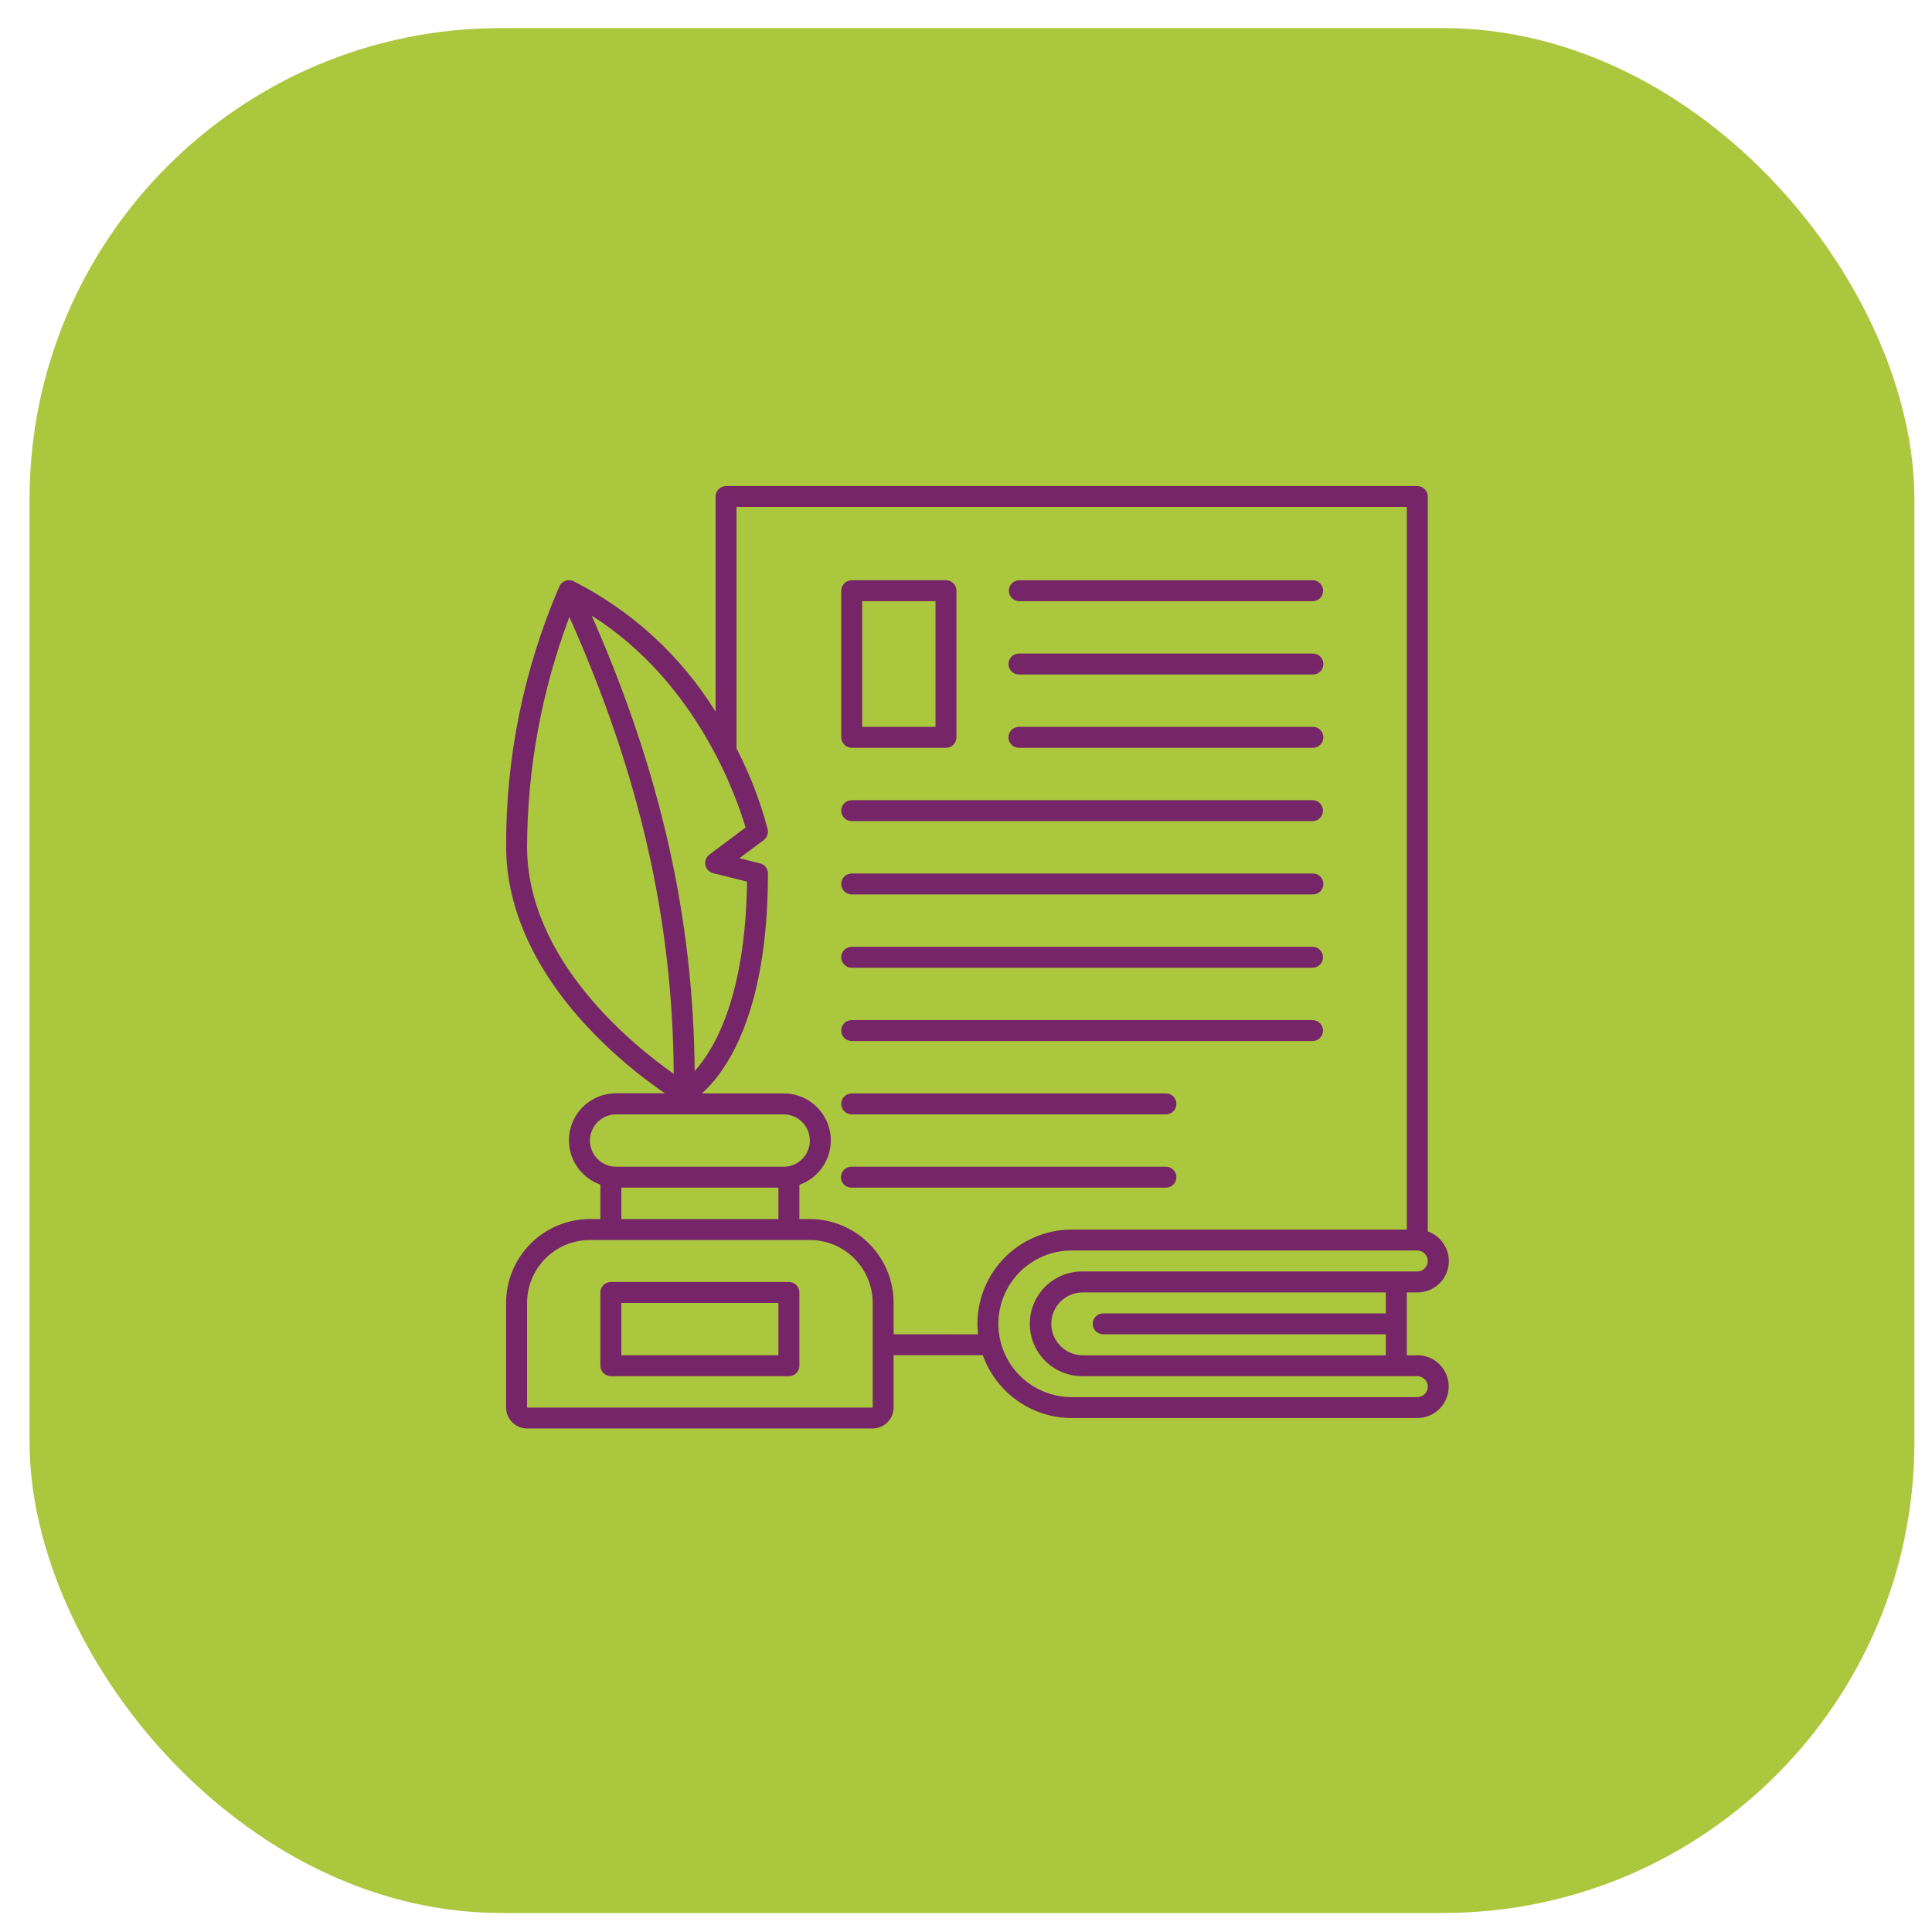 <svg width="41" height="41" viewBox="0 0 41 41" fill="none" xmlns="http://www.w3.org/2000/svg">
<rect x="0.627" y="0.596" width="40" height="40" rx="10" fill="#ABC73E"/>
<path d="M16.742 27.205H12.964C12.905 27.205 12.848 27.228 12.806 27.27C12.765 27.312 12.741 27.368 12.741 27.427V28.983C12.741 29.042 12.765 29.098 12.806 29.14C12.848 29.181 12.905 29.205 12.964 29.205H16.742C16.801 29.205 16.857 29.181 16.899 29.14C16.941 29.098 16.964 29.042 16.964 28.983V27.427C16.964 27.368 16.941 27.312 16.899 27.27C16.857 27.228 16.801 27.205 16.742 27.205ZM16.519 28.76H13.186V27.65H16.519V28.76Z" fill="#772569"/>
<path d="M21.632 12.758H27.855C27.915 12.758 27.971 12.735 28.013 12.693C28.055 12.652 28.078 12.595 28.078 12.536C28.078 12.477 28.055 12.42 28.013 12.379C27.971 12.337 27.915 12.314 27.855 12.314H21.632C21.573 12.314 21.516 12.337 21.474 12.379C21.433 12.42 21.409 12.477 21.409 12.536C21.409 12.595 21.433 12.652 21.474 12.693C21.516 12.735 21.573 12.758 21.632 12.758Z" fill="#772569"/>
<path d="M21.631 14.314H27.855C27.885 14.315 27.914 14.31 27.942 14.299C27.97 14.288 27.995 14.272 28.017 14.251C28.038 14.23 28.055 14.206 28.067 14.178C28.078 14.151 28.084 14.121 28.084 14.091C28.084 14.062 28.078 14.032 28.067 14.005C28.055 13.977 28.038 13.953 28.017 13.932C27.995 13.911 27.97 13.895 27.942 13.884C27.914 13.873 27.885 13.868 27.855 13.869H21.631C21.601 13.868 21.571 13.873 21.544 13.884C21.516 13.895 21.49 13.911 21.469 13.932C21.448 13.953 21.431 13.977 21.419 14.005C21.407 14.032 21.401 14.062 21.401 14.091C21.401 14.121 21.407 14.151 21.419 14.178C21.431 14.206 21.448 14.23 21.469 14.251C21.49 14.272 21.516 14.288 21.544 14.299C21.571 14.31 21.601 14.315 21.631 14.314Z" fill="#772569"/>
<path d="M21.631 15.87H27.855C27.885 15.871 27.914 15.866 27.942 15.855C27.97 15.844 27.995 15.828 28.017 15.807C28.038 15.786 28.055 15.762 28.067 15.734C28.078 15.707 28.084 15.677 28.084 15.647C28.084 15.618 28.078 15.588 28.067 15.561C28.055 15.533 28.038 15.508 28.017 15.488C27.995 15.467 27.97 15.451 27.942 15.44C27.914 15.429 27.885 15.424 27.855 15.425H21.631C21.601 15.424 21.571 15.429 21.544 15.44C21.516 15.451 21.49 15.467 21.469 15.488C21.448 15.508 21.431 15.533 21.419 15.561C21.407 15.588 21.401 15.618 21.401 15.647C21.401 15.677 21.407 15.707 21.419 15.734C21.431 15.762 21.448 15.786 21.469 15.807C21.49 15.828 21.516 15.844 21.544 15.855C21.571 15.866 21.601 15.871 21.631 15.87Z" fill="#772569"/>
<path d="M18.075 17.426H27.854C27.913 17.426 27.97 17.402 28.011 17.361C28.053 17.319 28.076 17.262 28.076 17.203C28.076 17.144 28.053 17.088 28.011 17.046C27.97 17.004 27.913 16.981 27.854 16.981H18.075C18.016 16.981 17.959 17.004 17.918 17.046C17.876 17.088 17.852 17.144 17.852 17.203C17.852 17.262 17.876 17.319 17.918 17.361C17.959 17.402 18.016 17.426 18.075 17.426Z" fill="#772569"/>
<path d="M18.075 18.981H27.854C27.884 18.982 27.913 18.977 27.941 18.966C27.969 18.956 27.994 18.939 28.016 18.919C28.037 18.898 28.054 18.873 28.066 18.846C28.078 18.818 28.084 18.789 28.084 18.759C28.084 18.729 28.078 18.7 28.066 18.672C28.054 18.645 28.037 18.62 28.016 18.599C27.994 18.578 27.969 18.562 27.941 18.551C27.913 18.541 27.884 18.536 27.854 18.537H18.075C18.016 18.537 17.959 18.56 17.918 18.602C17.876 18.643 17.852 18.7 17.852 18.759C17.852 18.818 17.876 18.875 17.918 18.916C17.959 18.958 18.016 18.981 18.075 18.981V18.981Z" fill="#772569"/>
<path d="M18.075 20.537H27.854C27.913 20.537 27.97 20.514 28.011 20.472C28.053 20.43 28.076 20.374 28.076 20.315C28.076 20.256 28.053 20.199 28.011 20.157C27.97 20.116 27.913 20.092 27.854 20.092H18.075C18.016 20.092 17.959 20.116 17.918 20.157C17.876 20.199 17.852 20.256 17.852 20.315C17.852 20.374 17.876 20.43 17.918 20.472C17.959 20.514 18.016 20.537 18.075 20.537Z" fill="#772569"/>
<path d="M18.075 22.093H27.854C27.913 22.093 27.97 22.069 28.011 22.028C28.053 21.986 28.076 21.929 28.076 21.87C28.076 21.811 28.053 21.755 28.011 21.713C27.97 21.672 27.913 21.648 27.854 21.648H18.075C18.016 21.648 17.959 21.672 17.918 21.713C17.876 21.755 17.852 21.811 17.852 21.87C17.852 21.929 17.876 21.986 17.918 22.028C17.959 22.069 18.016 22.093 18.075 22.093Z" fill="#772569"/>
<path d="M18.075 23.649H24.742C24.802 23.649 24.858 23.625 24.9 23.584C24.941 23.542 24.965 23.485 24.965 23.427C24.965 23.367 24.941 23.311 24.9 23.269C24.858 23.227 24.802 23.204 24.742 23.204H18.075C18.016 23.204 17.959 23.227 17.918 23.269C17.876 23.311 17.852 23.367 17.852 23.427C17.852 23.485 17.876 23.542 17.918 23.584C17.959 23.625 18.016 23.649 18.075 23.649Z" fill="#772569"/>
<path d="M24.965 24.982C24.965 24.923 24.941 24.867 24.9 24.825C24.858 24.783 24.802 24.76 24.743 24.76H18.075C18.045 24.759 18.016 24.764 17.988 24.774C17.96 24.785 17.935 24.801 17.913 24.822C17.892 24.843 17.875 24.868 17.863 24.895C17.852 24.923 17.846 24.952 17.846 24.982C17.846 25.012 17.852 25.041 17.863 25.069C17.875 25.096 17.892 25.121 17.913 25.142C17.935 25.162 17.96 25.179 17.988 25.189C18.016 25.2 18.045 25.205 18.075 25.204H24.743C24.802 25.204 24.858 25.18 24.9 25.139C24.941 25.097 24.965 25.041 24.965 24.982Z" fill="#772569"/>
<path d="M18.075 15.87H20.075C20.134 15.87 20.19 15.846 20.232 15.804C20.274 15.763 20.297 15.706 20.297 15.648V12.536C20.297 12.477 20.274 12.42 20.232 12.378C20.19 12.337 20.134 12.313 20.075 12.313H18.075C18.016 12.313 17.959 12.337 17.918 12.379C17.876 12.42 17.853 12.477 17.852 12.536V15.648C17.853 15.706 17.876 15.763 17.918 15.804C17.959 15.846 18.016 15.869 18.075 15.87ZM18.297 12.758H19.853V15.425H18.297V12.758Z" fill="#772569"/>
<path d="M30.077 28.761H29.855V27.427H30.077C30.235 27.428 30.388 27.373 30.509 27.272C30.63 27.171 30.711 27.03 30.737 26.874C30.764 26.719 30.735 26.559 30.654 26.423C30.574 26.287 30.448 26.184 30.299 26.132V10.537C30.299 10.478 30.276 10.422 30.234 10.38C30.192 10.338 30.136 10.315 30.077 10.315H15.408C15.349 10.315 15.293 10.338 15.251 10.38C15.21 10.422 15.186 10.478 15.186 10.537V15.103C14.454 13.921 13.412 12.963 12.172 12.335C12.146 12.323 12.117 12.315 12.088 12.313C12.059 12.311 12.03 12.315 12.002 12.325C11.974 12.334 11.949 12.349 11.927 12.368C11.905 12.388 11.887 12.411 11.874 12.438C11.119 14.182 10.733 16.064 10.741 17.965C10.741 19.303 11.377 20.668 12.581 21.912C13.046 22.392 13.559 22.824 14.11 23.201H13.074C12.838 23.201 12.61 23.284 12.43 23.435C12.249 23.587 12.128 23.797 12.088 24.03C12.049 24.262 12.092 24.501 12.211 24.704C12.331 24.907 12.518 25.061 12.741 25.14V25.87H12.518C12.047 25.87 11.595 26.058 11.262 26.391C10.928 26.724 10.741 27.176 10.74 27.648V29.87C10.741 29.988 10.787 30.101 10.871 30.184C10.954 30.267 11.067 30.314 11.185 30.315H18.519C18.637 30.314 18.75 30.267 18.833 30.184C18.916 30.101 18.963 29.988 18.964 29.87V28.759H20.857C20.996 29.149 21.251 29.486 21.589 29.725C21.926 29.964 22.329 30.092 22.743 30.093H30.077C30.254 30.093 30.424 30.023 30.549 29.898C30.674 29.772 30.744 29.603 30.744 29.426C30.744 29.249 30.674 29.079 30.549 28.954C30.424 28.829 30.254 28.759 30.077 28.759L30.077 28.761ZM29.41 27.872H23.412C23.353 27.872 23.296 27.895 23.255 27.937C23.213 27.979 23.189 28.035 23.189 28.094C23.189 28.153 23.213 28.21 23.255 28.251C23.296 28.293 23.353 28.316 23.412 28.316H29.41V28.761H22.965C22.79 28.758 22.624 28.686 22.501 28.561C22.379 28.436 22.31 28.269 22.31 28.094C22.31 27.919 22.379 27.751 22.501 27.627C22.624 27.502 22.79 27.43 22.965 27.427H29.41V27.872ZM15.822 17.561L15.053 18.137C15.02 18.162 14.994 18.197 14.98 18.236C14.965 18.275 14.962 18.317 14.97 18.358C14.979 18.399 14.998 18.437 15.027 18.468C15.056 18.498 15.092 18.52 15.133 18.53L15.853 18.71C15.822 21.163 15.153 22.275 14.742 22.729C14.715 19.475 14.017 16.377 12.557 13.065C14.804 14.483 15.644 16.952 15.822 17.561H15.822ZM11.185 17.968C11.192 16.302 11.496 14.652 12.083 13.094C13.57 16.423 14.279 19.528 14.297 22.788C13.43 22.179 11.185 20.37 11.185 17.965L11.185 17.968ZM12.519 24.204C12.519 24.057 12.578 23.916 12.682 23.812C12.786 23.707 12.927 23.649 13.074 23.649H16.631C16.778 23.649 16.919 23.707 17.023 23.811C17.128 23.916 17.186 24.057 17.186 24.204C17.186 24.352 17.128 24.493 17.023 24.597C16.919 24.701 16.778 24.76 16.631 24.76H13.075C12.927 24.76 12.786 24.701 12.682 24.597C12.578 24.493 12.519 24.352 12.519 24.204V24.204ZM13.186 25.204H16.519V25.87H13.186V25.204ZM18.52 29.871H11.185V27.649C11.186 27.295 11.326 26.956 11.576 26.706C11.826 26.456 12.165 26.315 12.519 26.315H17.187C17.54 26.315 17.879 26.456 18.129 26.706C18.379 26.956 18.52 27.295 18.52 27.649V29.871H18.52ZM18.964 28.315V27.649C18.964 27.177 18.776 26.725 18.443 26.392C18.11 26.059 17.657 25.871 17.186 25.87H16.964V25.143C17.186 25.065 17.374 24.91 17.494 24.707C17.613 24.504 17.657 24.265 17.617 24.033C17.577 23.8 17.456 23.59 17.275 23.438C17.095 23.286 16.866 23.204 16.631 23.204H14.895C15.372 22.78 16.297 21.569 16.297 18.537C16.297 18.487 16.281 18.439 16.25 18.4C16.22 18.361 16.177 18.333 16.128 18.322L15.693 18.213L16.208 17.827C16.243 17.801 16.269 17.765 16.284 17.724C16.298 17.684 16.301 17.64 16.291 17.598C16.134 17.004 15.913 16.429 15.63 15.884V10.758H29.855V26.093H22.743C22.212 26.094 21.704 26.305 21.329 26.68C20.954 27.055 20.743 27.563 20.742 28.093C20.742 28.168 20.747 28.242 20.756 28.316L18.964 28.315ZM30.077 29.649H22.743C22.33 29.649 21.934 29.485 21.642 29.193C21.351 28.901 21.187 28.506 21.187 28.093C21.187 27.68 21.351 27.285 21.642 26.993C21.934 26.701 22.33 26.537 22.743 26.537H30.077C30.136 26.537 30.193 26.56 30.234 26.602C30.276 26.644 30.3 26.7 30.3 26.759C30.3 26.818 30.276 26.875 30.234 26.917C30.193 26.958 30.136 26.982 30.077 26.982H22.965C22.67 26.982 22.388 27.099 22.179 27.307C21.971 27.516 21.854 27.798 21.854 28.093C21.854 28.388 21.971 28.67 22.179 28.879C22.388 29.087 22.67 29.204 22.965 29.204H30.077C30.136 29.204 30.193 29.228 30.234 29.269C30.276 29.311 30.3 29.368 30.3 29.427C30.3 29.485 30.276 29.542 30.234 29.584C30.193 29.625 30.136 29.649 30.077 29.649H30.077Z" fill="#772569"/>
</svg>
